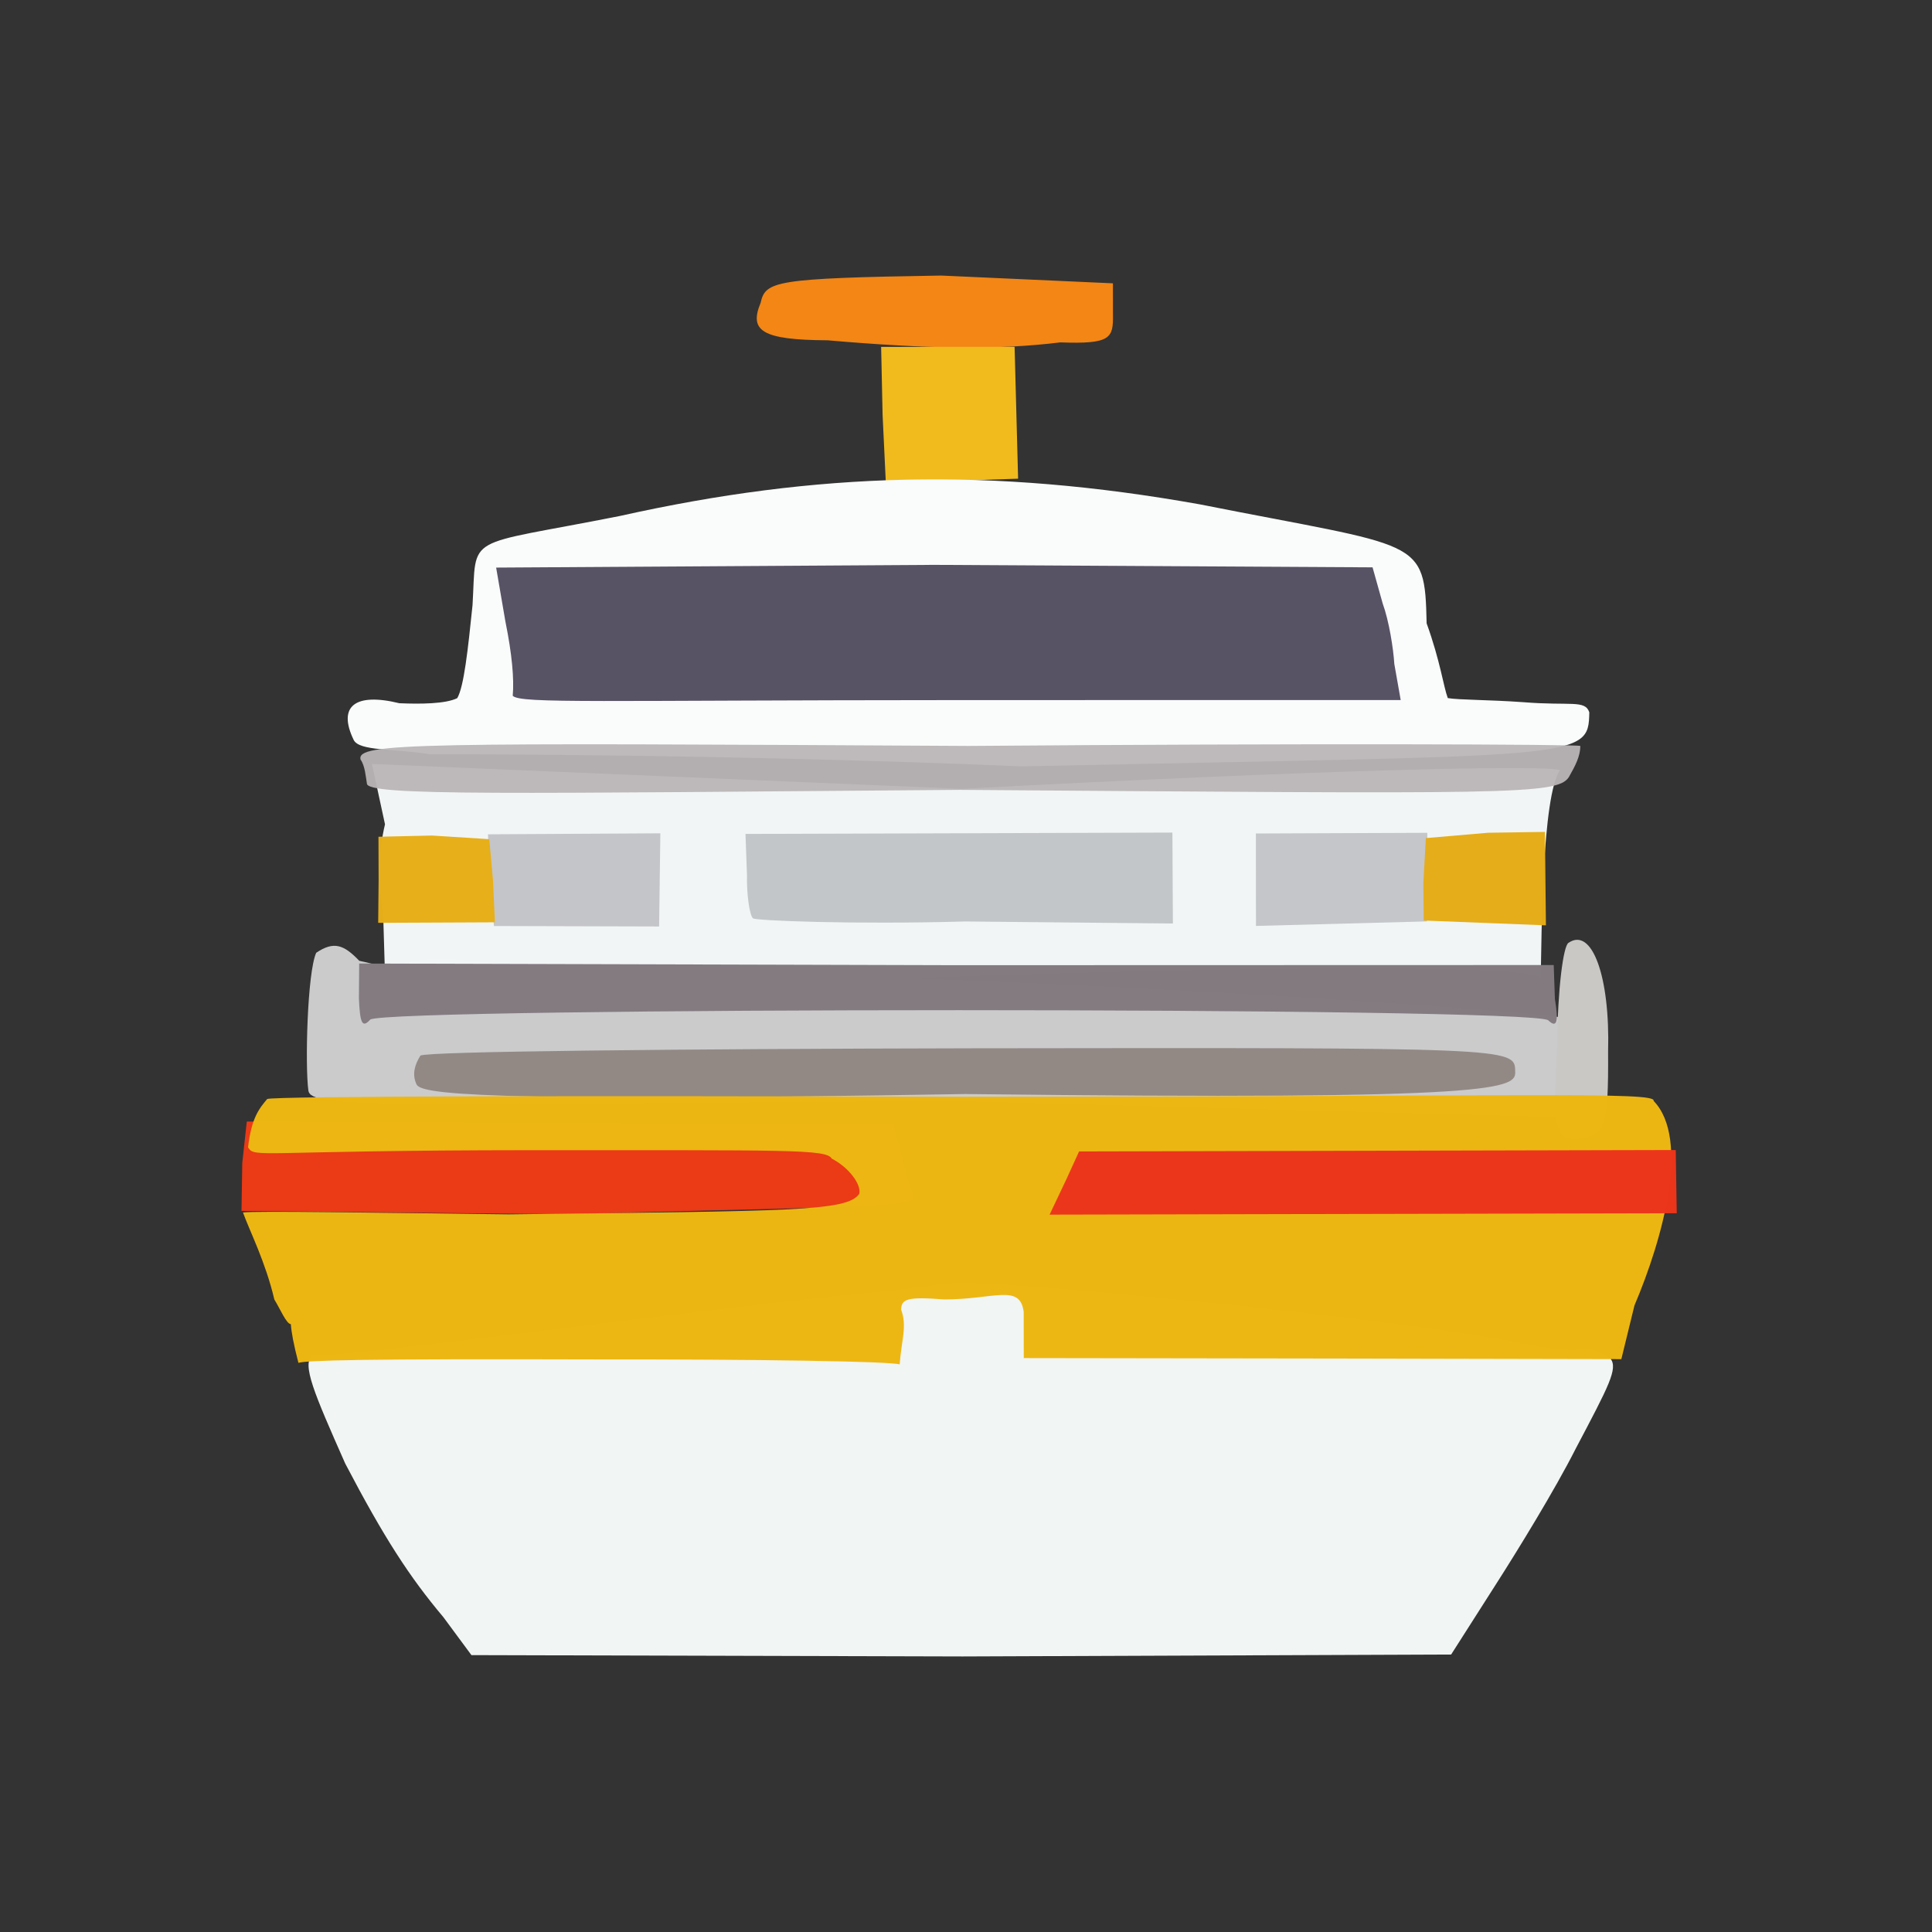 <?xml version="1.0" ?>
<svg xmlns="http://www.w3.org/2000/svg" version="1.1" width="224" height="224">
  <rect width="100%" height="100%" fill="#333333" stroke="none"/>
  <defs/>
  <g>
    <path d="M 95.953 39.455 C 88.265 39.416 86.848 38.333 88.188 35.113 C 88.748 32.595 89.782 32.258 109.123 31.948 L 129.035 32.848 L 129.039 36.439 C 129.082 39.188 128.837 39.919 122.927 39.697 C 115.783 40.584 107.658 40.472 95.953 39.455" stroke-width="1.0" fill="rgb(245, 135, 21)" opacity="0.985"/>
    <path d="M 102.331 48.126 L 102.161 40.218 L 117.634 40.209 L 118.041 55.499 L 102.708 56.026 L 102.331 48.126" stroke-width="1.0" fill="rgb(242, 188, 31)" opacity="0.996"/>
    <path d="M 35.752 126.437 C 35.359 123.55 35.623 112.765 36.66 110.469 C 38.713 109.079 39.871 109.537 41.659 111.399 C 43.53 111.777 44.596 112.201 45.478 112.521 C 46.287 111.268 50.802 110.573 58.608 111.924 C 64.006 113.101 74.882 112.847 82.042 113.056 C 103.54 112.504 182.216 117.037 184.048 118.507 C 184.355 120.632 185.384 122.699 184.502 124.672 L 184.515 129.626 L 110.339 127.647 C 43.905 128.086 36.043 128.502 35.752 126.437" stroke-width="0.0" fill="rgb(203, 203, 204)" opacity="0.997"/>
    <path d="M 180.557 120.855 C 180.589 114.778 181.253 109.597 181.864 109.308 C 184.586 107.46 186.685 113.218 186.446 121.911 C 186.499 130.767 186.065 131.457 183.364 132.012 C 180.471 132.194 179.911 131.979 180.557 120.855" stroke-width="1.0" fill="rgb(201, 200, 197)" opacity="1.0"/>
    <path d="M 71.424 114.948 L 44.646 113.37 L 44.418 105.769 C 43.777 102.519 43.892 98.657 44.637 95.573 L 43.124 88.574 L 111.518 91.46 C 152.395 89.29 179.12 88.635 180.858 89.294 C 178.788 92.344 178.739 108.318 178.638 113.387 C 177.505 111.054 108.777 112.759 71.424 114.948" stroke-width="0.0" fill="rgb(242, 246, 246)" opacity="0.994"/>
    <path d="M 49.837 87.45 C 45.568 86.777 41.703 87.09 41.019 85.814 C 39.098 81.862 41.187 80.281 46.302 81.534 C 48.717 81.638 51.665 81.618 53.016 80.943 C 53.787 79.619 54.252 75.363 54.787 70.156 C 55.292 61.719 53.54 63.466 71.85 59.828 C 94.739 54.719 114.927 54.161 139.09 58.472 C 164.744 63.566 165.188 62.23 165.406 72.271 C 166.994 76.667 167.359 79.609 167.86 80.939 C 169.199 81.162 172.607 81.125 176.621 81.414 C 182.075 81.854 183.78 81.118 184.266 82.586 C 184.17 88.181 183.616 87.476 118.416 88.855 C 84.512 87.421 53.257 87.455 49.837 87.45" stroke-width="0.0" fill="rgb(250, 252, 252)" opacity="1.0"/>
    <path d="M 28.089 134.833 L 28.615 130.031 L 103.597 130.397 L 104.836 135.187 C 105.357 137.282 105.898 138.78 105.957 138.934 C 105.972 140.153 88.678 140.02 66.485 140.791 L 28.0 140.397 L 28.089 134.833" stroke-width="1.0" fill="rgb(242, 59, 21)" opacity="0.961"/>
    <path d="M 51.406 187.496 C 47.488 182.844 44.539 178.306 40.027 169.688 C 36.425 161.544 34.957 158.169 36.221 157.131 C 37.827 157.729 84.215 151.394 99.694 150.028 C 102.799 149.713 107.456 149.173 110.084 148.79 C 115.079 148.228 161.916 152.929 175.147 155.492 C 178.943 156.409 182.883 156.732 183.898 156.351 C 183.845 156.164 185.58 156.702 186.723 157.511 C 187.607 158.695 186.546 160.648 182.693 167.957 C 180.277 172.74 175.915 179.821 173.52 183.564 L 168.247 191.83 L 111.612 192.052 L 54.66 191.897 L 51.406 187.496" stroke-width="0.0" fill="rgb(242, 247, 245)" opacity="0.992"/>
    <path d="M 41.611 115.741 L 41.644 111.712 L 110.662 111.906 L 180.142 111.887 L 180.277 115.812 C 180.756 118.659 180.432 119.191 179.504 118.295 C 177.531 116.708 44.812 116.78 42.922 118.215 C 41.998 119.241 41.734 118.644 41.611 115.741" stroke-width="1.0" fill="rgb(132, 123, 129)" opacity="0.996"/>
    <path d="M 48.275 125.682 C 47.74 124.506 48.12 123.388 48.744 122.386 C 49.632 121.899 77.863 121.615 112.78 121.542 C 175.008 121.46 175.66 121.462 175.668 124.149 C 175.814 126.2 174.954 127.596 111.924 126.845 C 54.586 127.814 48.648 126.811 48.275 125.682" stroke-width="1.0" fill="rgb(146, 137, 133)" opacity="0.999"/>
    <path d="M 56.822 101.793 L 56.578 96.731 L 76.562 96.618 L 76.419 107.417 L 57.268 107.362 L 56.822 101.793" stroke-width="1.0" fill="rgb(195, 196, 200)" opacity="0.984"/>
    <path d="M 87.28 106.458 C 86.888 106.011 86.559 103.626 86.609 101.473 L 86.433 96.687 L 135.931 96.531 L 135.988 107.073 L 111.91 106.837 C 99.073 107.203 87.276 106.742 87.28 106.458" stroke-width="1.0" fill="rgb(195, 198, 200)" opacity="0.989"/>
    <path d="M 145.615 101.779 L 145.611 96.639 L 165.485 96.558 L 165.443 106.829 L 145.62 107.353 L 145.615 101.779" stroke-width="1.0" fill="rgb(195, 197, 200)" opacity="0.98"/>
    <path d="M 43.896 102.005 L 43.88 97.015 L 50.083 96.874 L 56.725 97.295 L 57.155 102.028 L 57.381 106.934 L 43.848 106.995 L 43.896 102.005" stroke-width="1.0" fill="rgb(230, 174, 24)" opacity="0.992"/>
    <path d="M 165.025 102.399 L 165.319 97.171 L 172.507 96.552 L 179.123 96.452 L 179.238 107.285 L 165.07 106.727 L 165.025 102.399" stroke-width="1.0" fill="rgb(229, 173, 24)" opacity="0.989"/>
    <path d="M 59.447 80.67 C 59.623 78.708 59.359 75.808 58.6 72.074 L 57.524 65.807 L 108.295 65.491 L 159.138 65.779 L 160.31 69.964 C 161.056 72.019 161.554 75.23 161.66 76.983 L 162.4 81.163 L 111.103 81.171 C 69.534 81.184 60.321 81.607 59.447 80.67" stroke-width="1.0" fill="rgb(88, 82, 101)" opacity="0.993"/>
    <path d="M 42.538 90.835 C 42.4 90.023 42.319 88.782 41.799 88.063 C 41.358 86.107 47.878 86.12 112.322 86.486 C 151.264 86.173 183.074 86.293 183.224 86.487 C 183.227 87.684 182.646 88.78 181.895 90.1 C 180.545 92.18 174.956 92.038 111.306 91.579 C 59.256 91.978 42.431 92.321 42.538 90.835" stroke-width="1.0" fill="rgb(186, 181, 182)" opacity="0.944"/>
    <path d="M 34.601 158.016 C 34.034 155.819 33.793 154.512 33.72 153.522 C 33.214 153.524 32.455 151.707 31.808 150.666 C 30.787 146.309 28.959 142.757 28.172 140.577 C 29.717 140.384 43.315 140.605 58.971 140.797 C 91.932 140.387 98.197 140.468 99.622 138.415 C 99.886 137.292 98.359 135.316 96.434 134.333 C 95.816 133.228 91.449 133.368 61.642 133.353 C 29.694 133.37 29.54 134.319 28.762 133.023 C 29.148 129.611 30.061 128.514 30.977 127.423 C 31.612 127.075 68.182 127.031 111.526 127.158 C 177.38 127.147 192.104 126.531 191.723 127.641 C 196.0 132.066 192.762 143.684 189.503 151.356 L 187.982 157.581 L 155.749 157.513 L 118.698 157.459 L 118.69 152.107 C 118.264 148.791 115.263 150.672 109.454 150.657 C 105.209 150.33 104.52 150.59 104.477 151.839 C 105.203 153.776 104.51 155.358 104.311 158.189 C 102.986 157.829 87.948 157.595 69.109 157.61 C 42.156 157.529 35.465 157.716 34.601 158.016" stroke-width="0.0" fill="rgb(237, 183, 19)" opacity="0.994"/>
    <path d="M 123.656 136.685 L 125.11 133.5 L 194.29 133.334 L 194.405 140.665 L 121.691 140.827 L 123.656 136.685" stroke-width="1.0" fill="rgb(236, 54, 28)" opacity="0.99"/>
  </g>
</svg>

